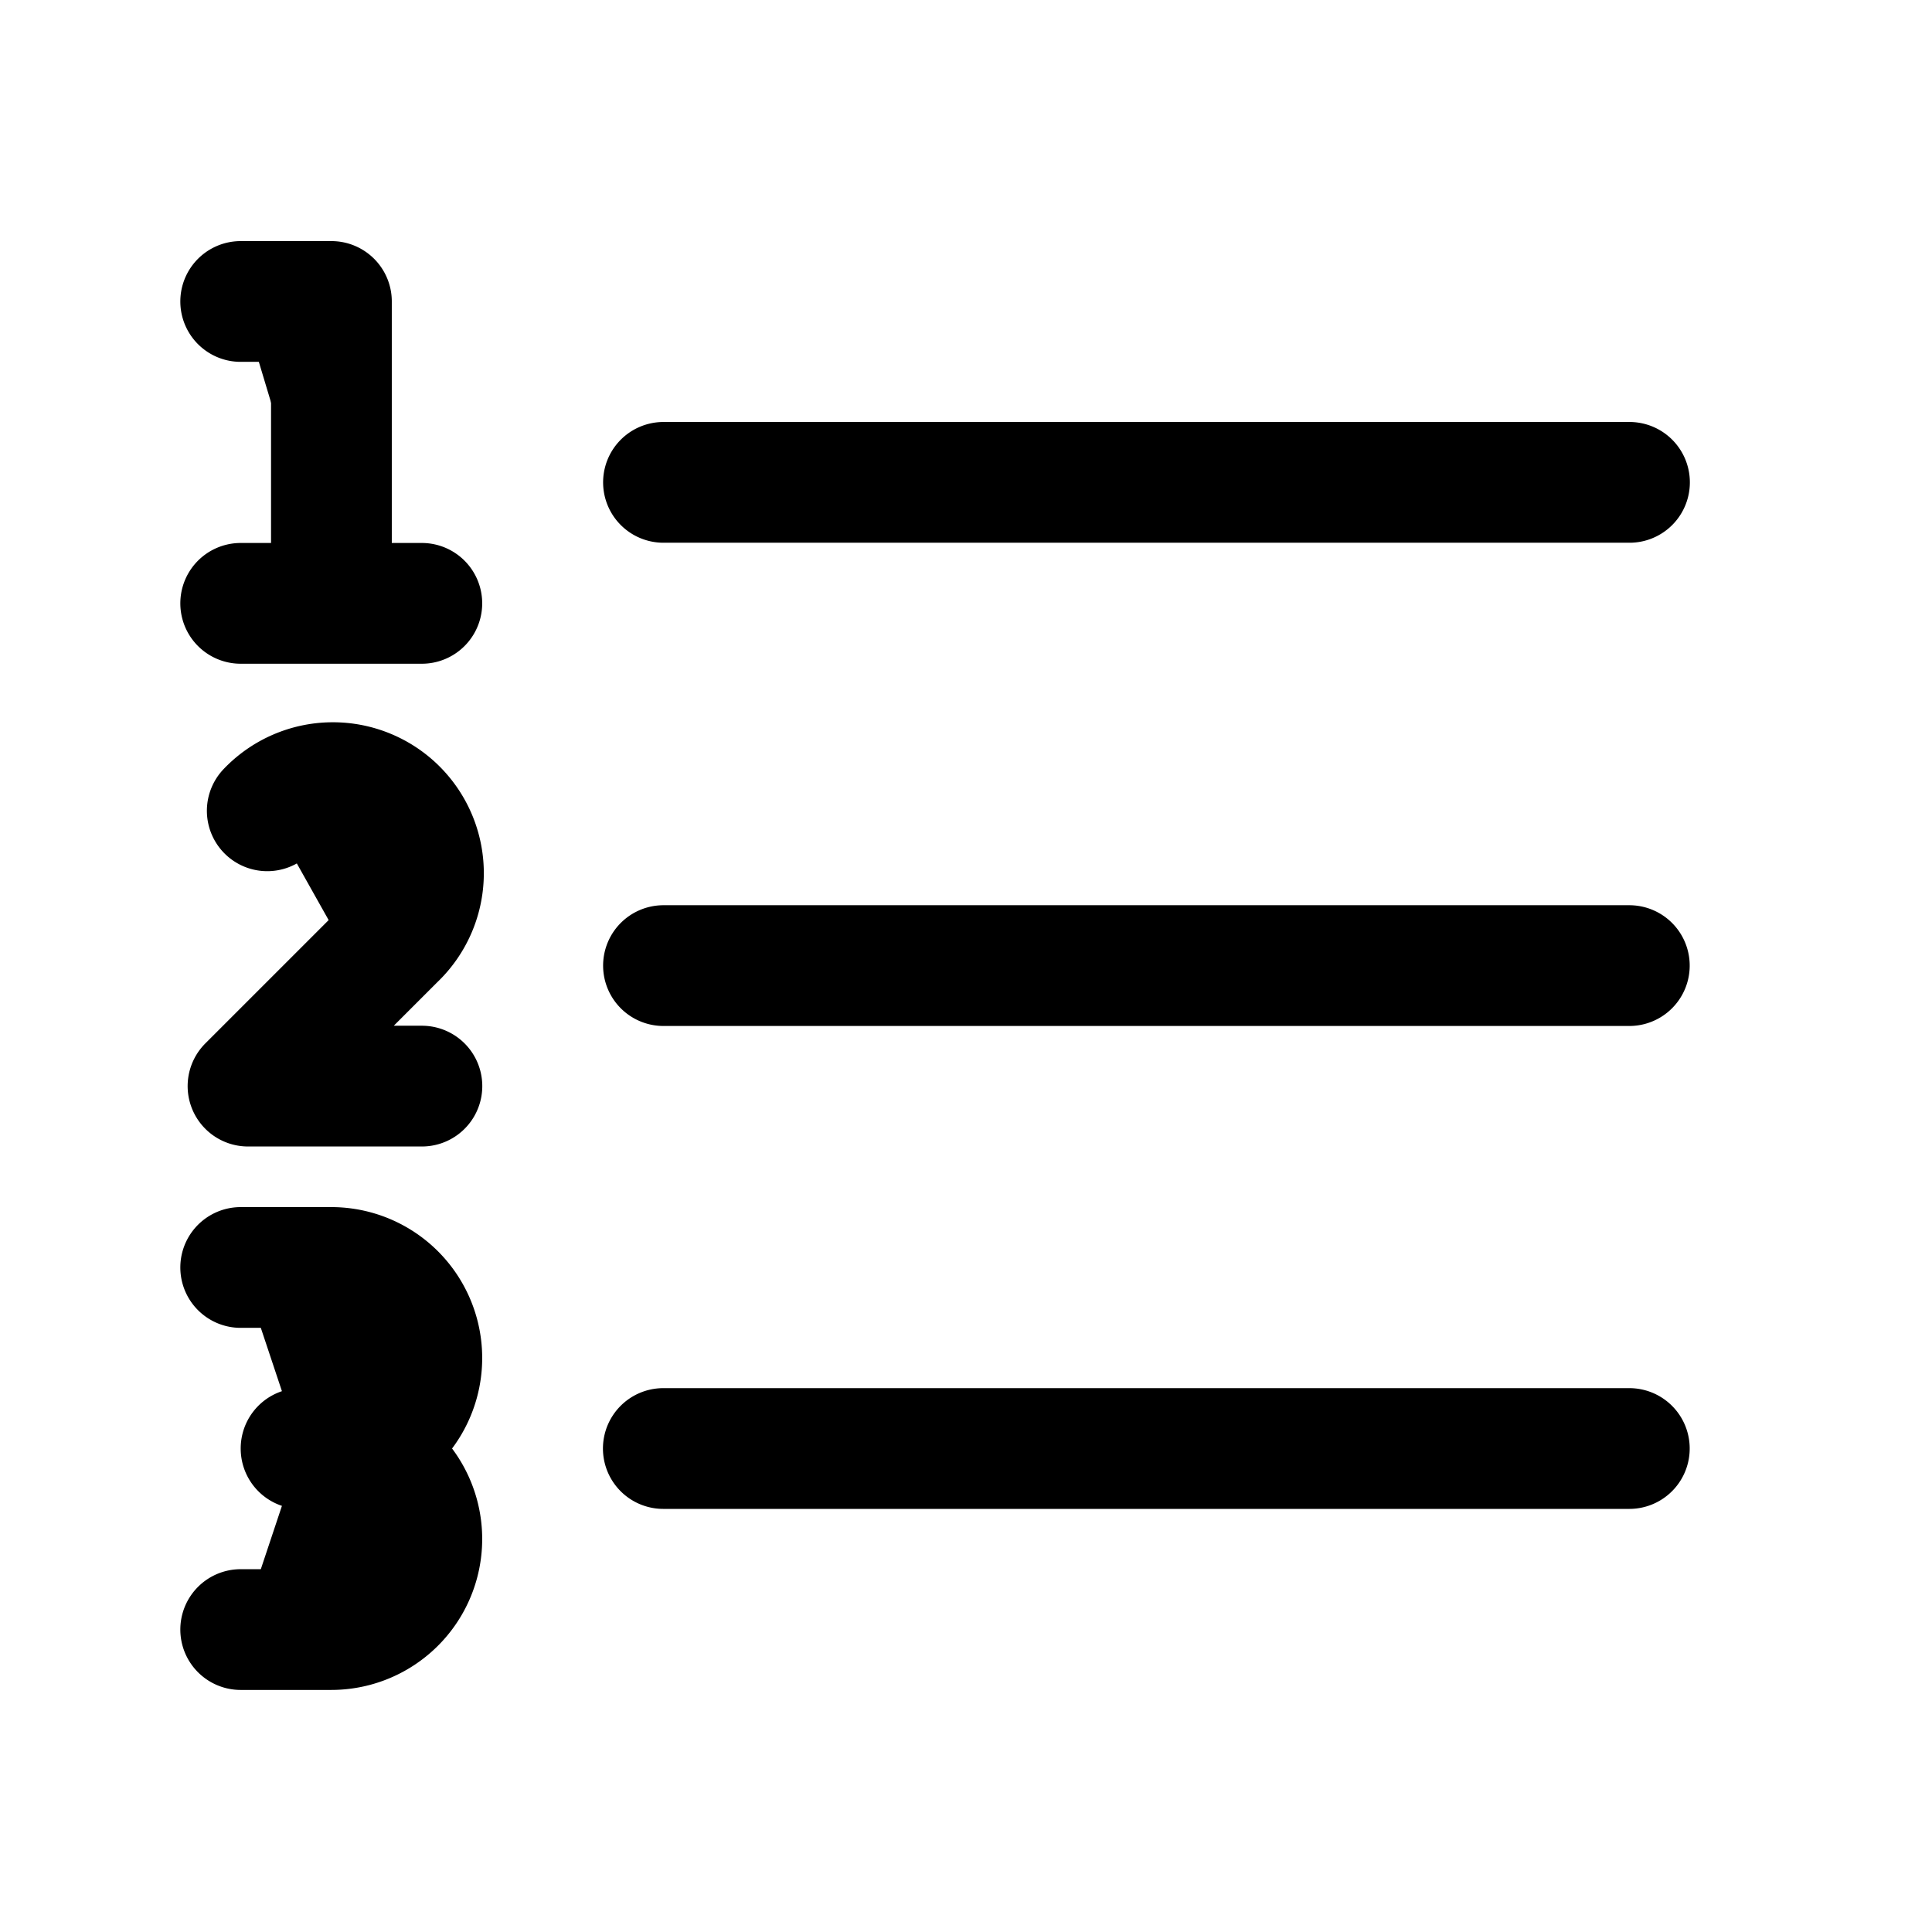 <svg xmlns="http://www.w3.org/2000/svg" fill="currentColor" viewBox="0 0 24 24" stroke-width="1.5" stroke="currentColor" aria-hidden="true" data-slot="icon">
  <path stroke-linecap="round" stroke-linejoin="round" d="M8.242 5.992h12m-12 6.003H20.24m-12 5.999h12M4.117 7.495v-3.75H2.99m1.125 3.75H2.99m1.125 0H5.24m-1.92 2.577a1.125 1.125 0 1 1 1.591 1.59l-1.83 1.83h2.16M2.99 15.745h1.125a1.125 1.125 0 0 1 0 2.25H3.74m0-.002h.375a1.125 1.125 0 0 1 0 2.25H2.99"/>
</svg>